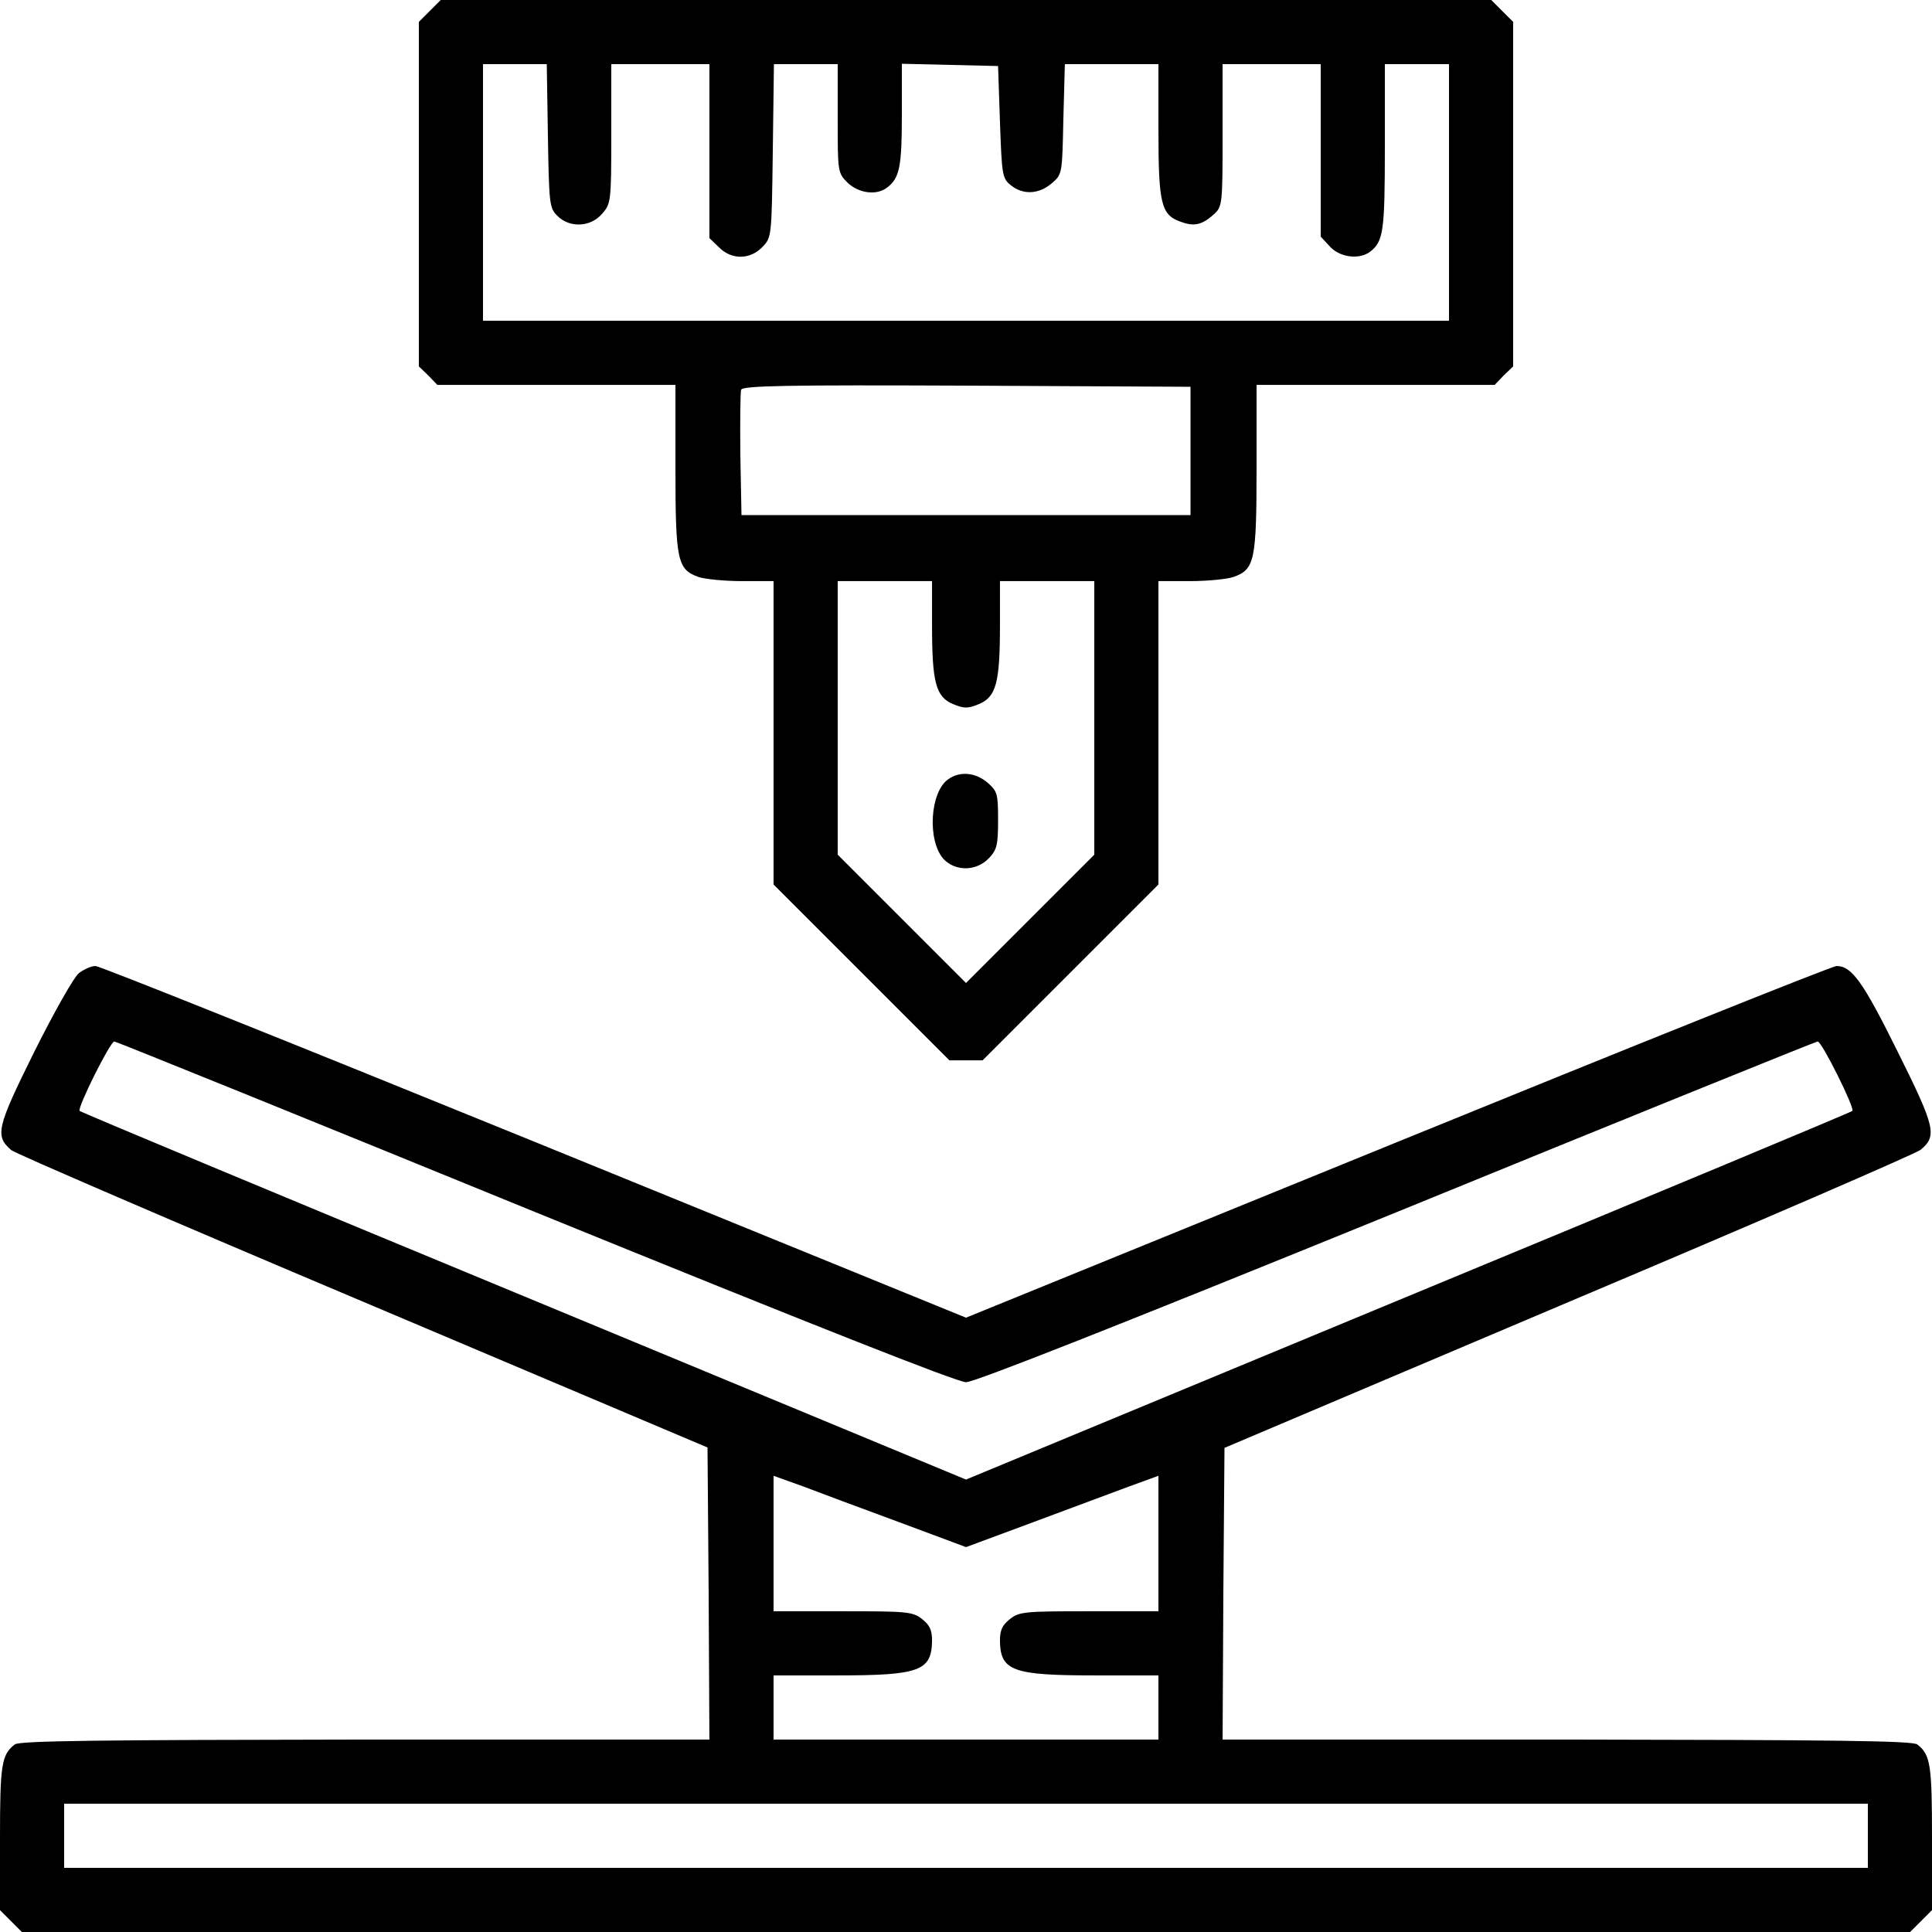 <?xml version="1.0" standalone="no"?>
<!DOCTYPE svg PUBLIC "-//W3C//DTD SVG 20010904//EN"
 "http://www.w3.org/TR/2001/REC-SVG-20010904/DTD/svg10.dtd">
<svg version="1.0" xmlns="http://www.w3.org/2000/svg"
 width="512pt" height="512pt" viewBox="0 0 512 512"
 preserveAspectRatio="xMidYMid meet">

<g transform="translate(0,512) scale(0.1,-0.1)"
fill="#000000" stroke="none">
<path d="M1139 5091 l-29 -29 0 -457 0 -456 25 -24 24 -25 316 0 315 0 0 -220
c0 -246 5 -269 61 -289 18 -6 70 -11 115 -11 l84 0 0 -402 0 -402 233 -233
233 -233 44 0 44 0 233 233 233 233 0 402 0 402 84 0 c45 0 97 5 115 11 56 20
61 43 61 289 l0 220 315 0 316 0 24 25 25 24 0 456 0 457 -29 29 -29 29 -1392
0 -1392 0 -29 -29z m313 -331 c3 -181 4 -191 25 -212 33 -33 89 -30 119 6 23
26 24 32 24 212 l0 184 130 0 130 0 0 -230 0 -231 25 -24 c33 -34 83 -34 116
1 24 25 24 28 27 255 l3 229 85 0 84 0 0 -144 c0 -141 0 -144 26 -170 29 -28
77 -35 105 -13 33 25 39 55 39 192 l0 136 128 -3 127 -3 5 -148 c5 -141 6
-150 29 -168 32 -26 74 -24 108 5 28 24 28 24 31 170 l4 146 124 0 124 0 0
-175 c0 -196 7 -225 60 -243 35 -13 56 -8 88 21 21 20 22 26 22 209 l0 188
130 0 130 0 0 -229 0 -228 25 -27 c26 -28 77 -35 106 -13 35 27 39 53 39 276
l0 221 85 0 85 0 0 -340 0 -340 -1280 0 -1280 0 0 340 0 340 84 0 85 0 3 -190z
m1703 -835 l0 -170 -595 0 -595 0 -3 160 c-1 87 0 165 2 172 4 11 120 13 598
11 l593 -3 0 -170z m-685 -462 c0 -152 10 -190 56 -209 29 -12 39 -12 68 0 46
19 56 57 56 209 l0 117 125 0 125 0 0 -363 0 -362 -170 -170 -170 -170 -170
170 -170 170 0 362 0 363 125 0 125 0 0 -117z"/>
<path d="M2513 3055 c-49 -34 -56 -164 -12 -212 32 -33 87 -32 120 3 21 22 24
35 24 101 0 70 -2 76 -28 99 -32 27 -73 31 -104 9z"/>
<path d="M209 2541 c-13 -10 -66 -104 -118 -208 -100 -202 -105 -223 -61 -261
11 -9 431 -190 933 -402 l912 -386 3 -387 2 -387 -912 0 c-702 -1 -917 -3
-929 -13 -35 -27 -39 -54 -39 -247 l0 -192 29 -29 29 -29 2502 0 2502 0 29 29
29 29 0 192 c0 193 -4 220 -39 247 -12 10 -227 12 -929 13 l-912 0 2 387 3
386 913 387 c502 212 922 394 932 403 44 37 39 59 -61 260 -92 186 -122 227
-162 227 -11 0 -535 -210 -1163 -466 l-1144 -466 -1143 466 c-629 256 -1153
466 -1164 466 -11 0 -31 -9 -44 -19z m1209 -633 c732 -298 1119 -451 1142
-451 23 0 410 153 1142 451 609 249 1111 452 1115 452 11 0 99 -177 92 -184
-2 -3 -532 -224 -1177 -491 l-1172 -486 -1172 486 c-645 267 -1175 488 -1177
491 -7 7 81 184 92 184 4 0 506 -203 1115 -452z m965 -822 l177 -66 178 66
c97 36 212 79 255 95 l77 28 0 -179 0 -180 -184 0 c-170 0 -185 -1 -210 -21
-20 -16 -26 -29 -26 -57 1 -80 33 -92 251 -92 l169 0 0 -85 0 -85 -510 0 -510
0 0 85 0 85 169 0 c218 0 250 12 251 92 0 28 -6 41 -26 57 -25 20 -40 21 -210
21 l-184 0 0 180 0 179 78 -28 c42 -16 157 -59 255 -95z m2567 -831 l0 -85
-2390 0 -2390 0 0 85 0 85 2390 0 2390 0 0 -85z"/>
</g>
</svg>
